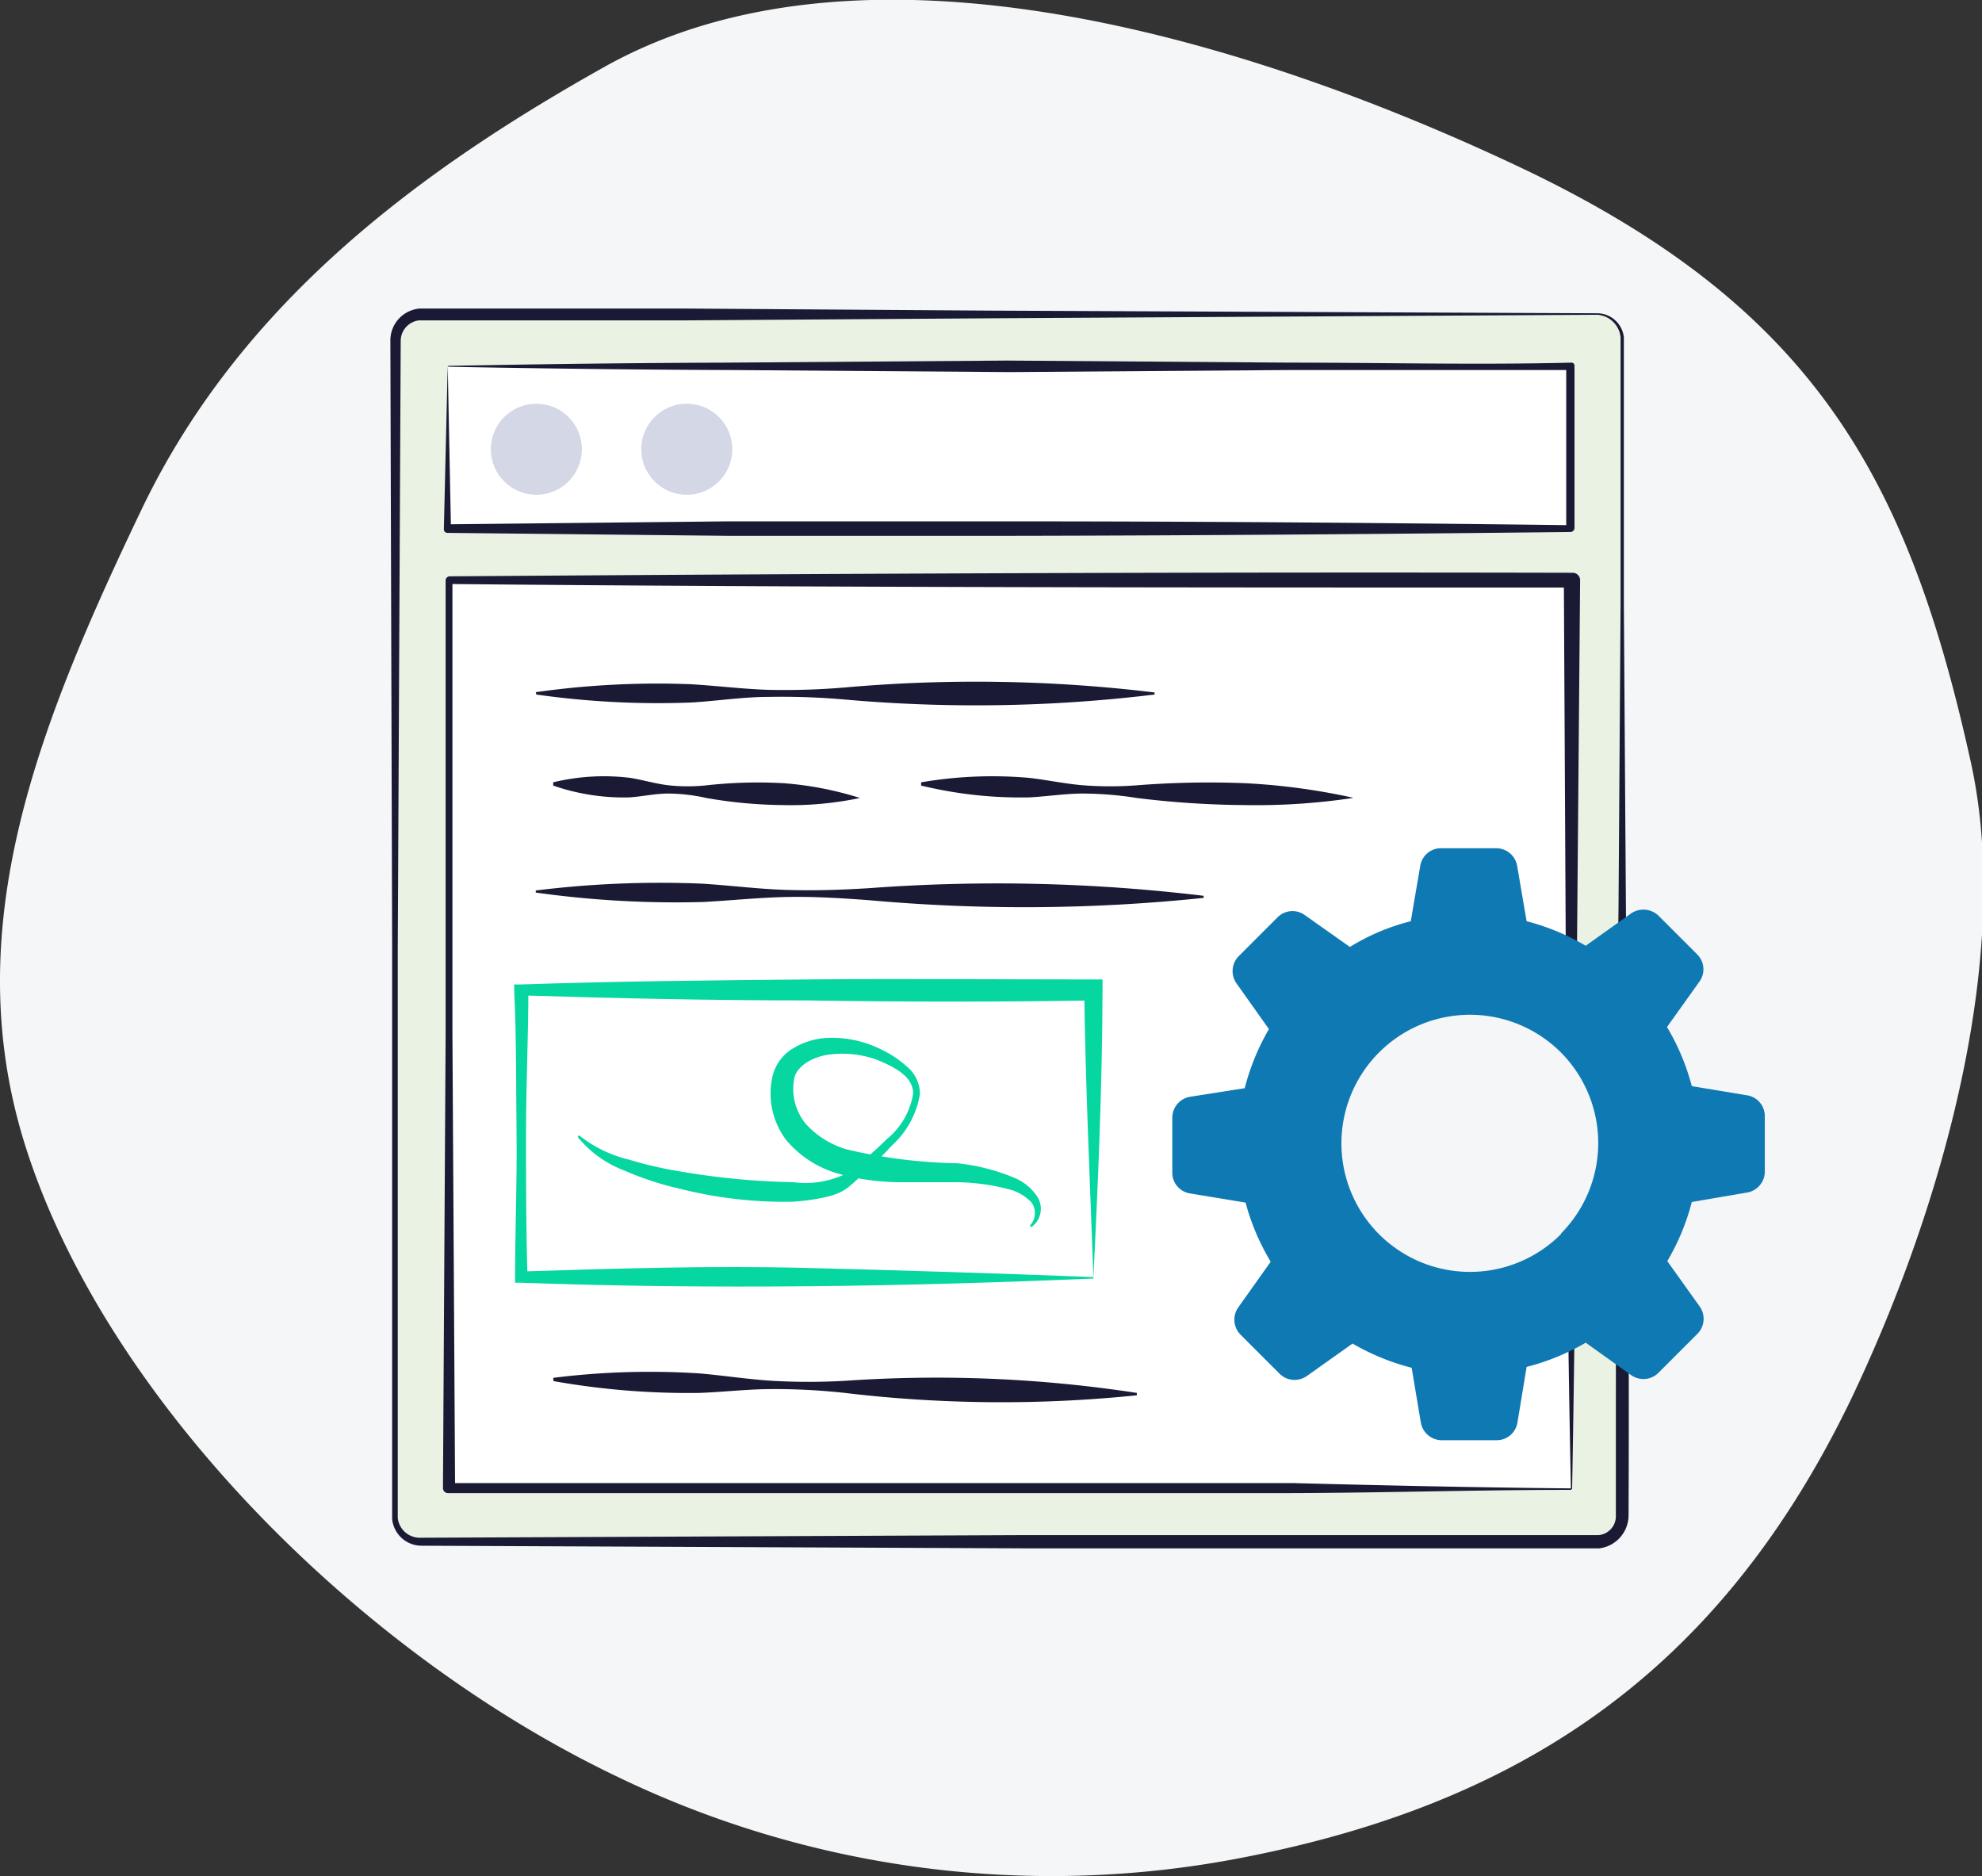 <svg xmlns="http://www.w3.org/2000/svg" viewBox="0 0 67.07 63.48"><rect x="0" y="0" width="67.07" height="63.48" fill="#333333" stroke="none"/><defs><style>.cls-1{fill:#f4f6f8;}.cls-2{fill:#fff;}.cls-3{fill:#eaf2e3;}.cls-4{fill:#1a1a35;}.cls-5{fill:#06d6a0;}.cls-6{fill:#d3d7e6;}.cls-7{fill:#0f79b3;}</style></defs><title>Asset 37icon-</title><g id="Layer_2" data-name="Layer 2"><g id="Icons"><g id="CMS"><path class="cls-1" d="M4.77,17.28C1.3,24.54-1.42,31.35.81,38.62,3.44,47.16,12,55.88,20.92,60.13a33.79,33.79,0,0,0,20.72,2.8c9.69-1.79,16.5-6.26,21-15.59,3.07-6.43,5.5-15,4.05-21.56-2.11-9.57-5.28-15.32-15-20-9.26-4.42-22.46-8.5-31.32-3.47C14,5.89,8.07,10.36,4.77,17.28Z"/><rect class="cls-2" x="14.28" y="11.84" width="39.46" height="39.46"/><path class="cls-3" d="M54.05,10.62H14.28a.89.89,0,0,0-.88.88V51.27a.88.88,0,0,0,.88.88H54a.88.88,0,0,0,.88-.88V11.5A.87.87,0,0,0,54.05,10.62ZM15.17,12.39h38v5.49h-38Zm38,38h-38V19.65h38V50.39Z"/><path class="cls-4" d="M54.05,10.65l-20.58.12-10.29.07h-9a.7.7,0,0,0-.62.68l-.1,20.57c0,3.43,0,6.86,0,10.29l0,5.14v3.84a.75.75,0,0,0,.74.67l20.58-.09H54.11a.64.64,0,0,0,.57-.63c0-6.86,0-13.72.09-20.58l.07-10.29,0-5.14,0-2.57V11.41A.85.85,0,0,0,54.05,10.65Zm0-.05a.91.91,0,0,1,.9.81V12.7l0,2.57,0,5.14.07,10.29c.06,6.86.12,13.72.09,20.58a1.13,1.13,0,0,1-1,1.11H34.85l-20.58-.09a1,1,0,0,1-1-.91V47.5l0-5.14c0-3.43,0-6.86,0-10.29L13.21,11.5a1.08,1.08,0,0,1,1-1.06h9l10.29.07Z"/><path class="cls-4" d="M15.15,12.38c3.11-.06,6.26-.1,9.43-.11l9.51-.07,9.56.07c3.18,0,6.35.08,9.53,0a.1.1,0,0,1,.1.1h0l0,5.49a.14.14,0,0,1-.14.14c-6.33.07-12.67.12-19,.13-3.17,0-6.33,0-9.5,0l-9.5-.1a.12.12,0,0,1-.12-.12h0Zm0,0,.11,5.48-.12-.12,9.5-.1c3.17,0,6.33,0,9.5,0,6.33,0,12.67.05,19,.13l-.14.14,0-5.49.1.1c-3.16,0-6.32,0-9.48,0l-9.44.07-9.49-.07C21.59,12.51,18.41,12.47,15.18,12.41Z"/><path class="cls-4" d="M53.16,50.41c-3.17,0-6.33.1-9.5.11l-9.5,0-9.5,0-9.5,0a.17.17,0,0,1-.17-.17h0L15.08,35c0-2.56,0-5.12,0-7.68l0-7.68a.14.14,0,0,1,.14-.14c12.67-.09,25.34-.15,38-.12a.25.25,0,0,1,.25.25h0L53.34,35q0,7.68-.14,15.37a0,0,0,0,1,0,0Zm0,0h0l0,0Q53,42.7,53,35l-.08-15.37.25.25c-12.67,0-25.34,0-38-.12l.14-.14,0,7.68c0,2.56,0,5.12,0,7.68l.09,15.37-.17-.17,9.5,0,9.5,0,9.5,0C46.83,50.26,50,50.33,53.16,50.36Z"/><path class="cls-4" d="M18.13,23.42a29.31,29.31,0,0,1,5.23-.27c.87.05,1.74.16,2.62.19a24.4,24.4,0,0,0,2.62-.08,50.22,50.22,0,0,1,10.47.17v.07a50.21,50.21,0,0,1-10.47.17A24.38,24.38,0,0,0,26,23.58c-.87,0-1.74.14-2.62.19a29.31,29.31,0,0,1-5.23-.27Z"/><path class="cls-4" d="M18.72,26.47a7.28,7.28,0,0,1,2.61-.15c.43.07.86.2,1.29.25a6,6,0,0,0,1.3,0,15.81,15.81,0,0,1,2.6-.07A11.33,11.33,0,0,1,29.1,27V27a11.32,11.32,0,0,1-2.61.24A15.8,15.8,0,0,1,23.9,27a6,6,0,0,0-1.29-.15c-.43,0-.87.1-1.31.13a7.28,7.28,0,0,1-2.58-.4Z"/><path class="cls-4" d="M18.72,46.62a26.13,26.13,0,0,1,4.95-.15c.82.07,1.64.2,2.46.25a21.76,21.76,0,0,0,2.47,0,44.75,44.75,0,0,1,9.87.41v.08a44.75,44.75,0,0,1-9.88-.08A21.71,21.71,0,0,0,26.13,47c-.82,0-1.65.1-2.47.13a26.13,26.13,0,0,1-4.93-.4Z"/><path class="cls-4" d="M31.17,26.47a14.28,14.28,0,0,1,3.66-.15c.61.07,1.21.2,1.82.25a11.92,11.92,0,0,0,1.83,0,31.22,31.22,0,0,1,3.66-.07,22.12,22.12,0,0,1,3.64.49V27a22.12,22.12,0,0,1-3.67.24A31.22,31.22,0,0,1,38.47,27a11.93,11.93,0,0,0-1.82-.15c-.61,0-1.22.1-1.83.13a14.28,14.28,0,0,1-3.65-.4Z"/><path class="cls-4" d="M18.13,30.13a34.1,34.1,0,0,1,5.65-.23c.94.06,1.88.18,2.82.21s1.88,0,2.83-.06a58.45,58.45,0,0,1,11.3.26v.07a58.46,58.46,0,0,1-11.3.08c-.94-.07-1.88-.13-2.82-.11s-1.88.12-2.83.17a34.12,34.12,0,0,1-5.65-.32Z"/><path class="cls-5" d="M19.59,38.41a4.32,4.32,0,0,0,1.67.82,13.66,13.66,0,0,0,1.84.42,25,25,0,0,0,3.75.35,3.13,3.13,0,0,0,1.72-.26A9.87,9.87,0,0,0,30,38.55,2.48,2.48,0,0,0,30.9,37c0-.59-.65-.9-1.19-1.13A3.45,3.45,0,0,0,28,35.69c-.56.09-1.08.42-1.13.84a1.86,1.86,0,0,0,.4,1.5,3,3,0,0,0,1.42.87,17.73,17.73,0,0,0,3.71.46,6.79,6.79,0,0,1,1.92.49,1.7,1.7,0,0,1,.8.67.76.76,0,0,1-.22,1l-.05-.05a.62.62,0,0,0,.06-.78,1.59,1.59,0,0,0-.73-.44A7.3,7.3,0,0,0,32.31,40c-.63,0-1.24,0-1.91,0a7.88,7.88,0,0,1-2-.28,3.57,3.57,0,0,1-1.79-1.14,2.61,2.61,0,0,1-.48-2.11,1.5,1.5,0,0,1,.71-1,2.48,2.48,0,0,1,1-.34,3.68,3.68,0,0,1,2,.39,3.5,3.5,0,0,1,.84.56,1.21,1.21,0,0,1,.45.94,3,3,0,0,1-.94,1.73,17.65,17.65,0,0,1-1.4,1.35,1.53,1.53,0,0,1-.47.29,3.37,3.37,0,0,1-.5.14,7.14,7.14,0,0,1-1,.13A14.43,14.43,0,0,1,23,40.22a10.34,10.34,0,0,1-1.86-.61,3.72,3.72,0,0,1-1.59-1.14Z"/><path class="cls-5" d="M37,43.26c-3.1.13-6.33.23-9.59.26s-6.56,0-9.8-.12h-.18v-.17c0-1.62.07-3.24.05-4.86s0-3.24-.08-4.86v-.2h.21c3.23-.11,6.46-.14,9.68-.17s6.46,0,9.68,0h.34v.33C37.3,36.84,37.15,40.13,37,43.26ZM37,43.21c-.12-3.35-.27-6.54-.31-9.7l.34.34q-4.84.08-9.68,0c-3.23,0-6.46-.07-9.68-.17l.21-.21c0,1.62-.08,3.24-.08,4.86s0,3.24.05,4.86l-.17-.17c3.21-.1,6.36-.2,9.56-.12S33.63,43.08,37,43.21Z"/><circle class="cls-6" cx="18.15" cy="15.2" r="1.54"/><circle class="cls-6" cx="23.24" cy="15.2" r="1.54"/><circle class="cls-1" cx="49.89" cy="38.41" r="5.09"/><path id="_Compound_Path_" data-name="&lt;Compound Path&gt;" class="cls-7" d="M59.72,37.76a.71.71,0,0,0-.6-.7l-1.87-.31a7.74,7.74,0,0,0-.84-2l1.1-1.54a.71.71,0,0,0-.08-.92l-.66-.66-.66-.66a.74.74,0,0,0-.92-.06L53.66,32a7.73,7.73,0,0,0-2-.83l-.32-1.87a.72.72,0,0,0-.7-.6H48.76a.71.71,0,0,0-.7.6l-.32,1.87a7.3,7.3,0,0,0-2.06.87l-1.53-1.08a.71.71,0,0,0-.92.08l-.65.65-.66.66a.72.72,0,0,0-.08.92l1.1,1.55a7.87,7.87,0,0,0-.82,2l-1.85.29a.72.72,0,0,0-.6.7v1.87a.71.71,0,0,0,.6.7l1.88.31a7.69,7.69,0,0,0,.85,2L41.9,44.24a.72.72,0,0,0,.08.92l.66.66.66.66a.72.72,0,0,0,.92.08l1.55-1.1a7.87,7.87,0,0,0,2,.82l.31,1.85a.72.72,0,0,0,.7.6h1.87a.71.71,0,0,0,.7-.6l.31-1.88a7.77,7.77,0,0,0,2-.82l1.54,1.1a.72.72,0,0,0,.92-.08l.66-.66.66-.66a.72.72,0,0,0,.08-.92l-1.1-1.54a7.72,7.72,0,0,0,.83-2l1.87-.32a.72.72,0,0,0,.6-.7V37.76Zm-6.9,4a4.35,4.35,0,1,1,0-6.15A4.35,4.35,0,0,1,52.83,41.73Z"/></g></g></g></svg>
